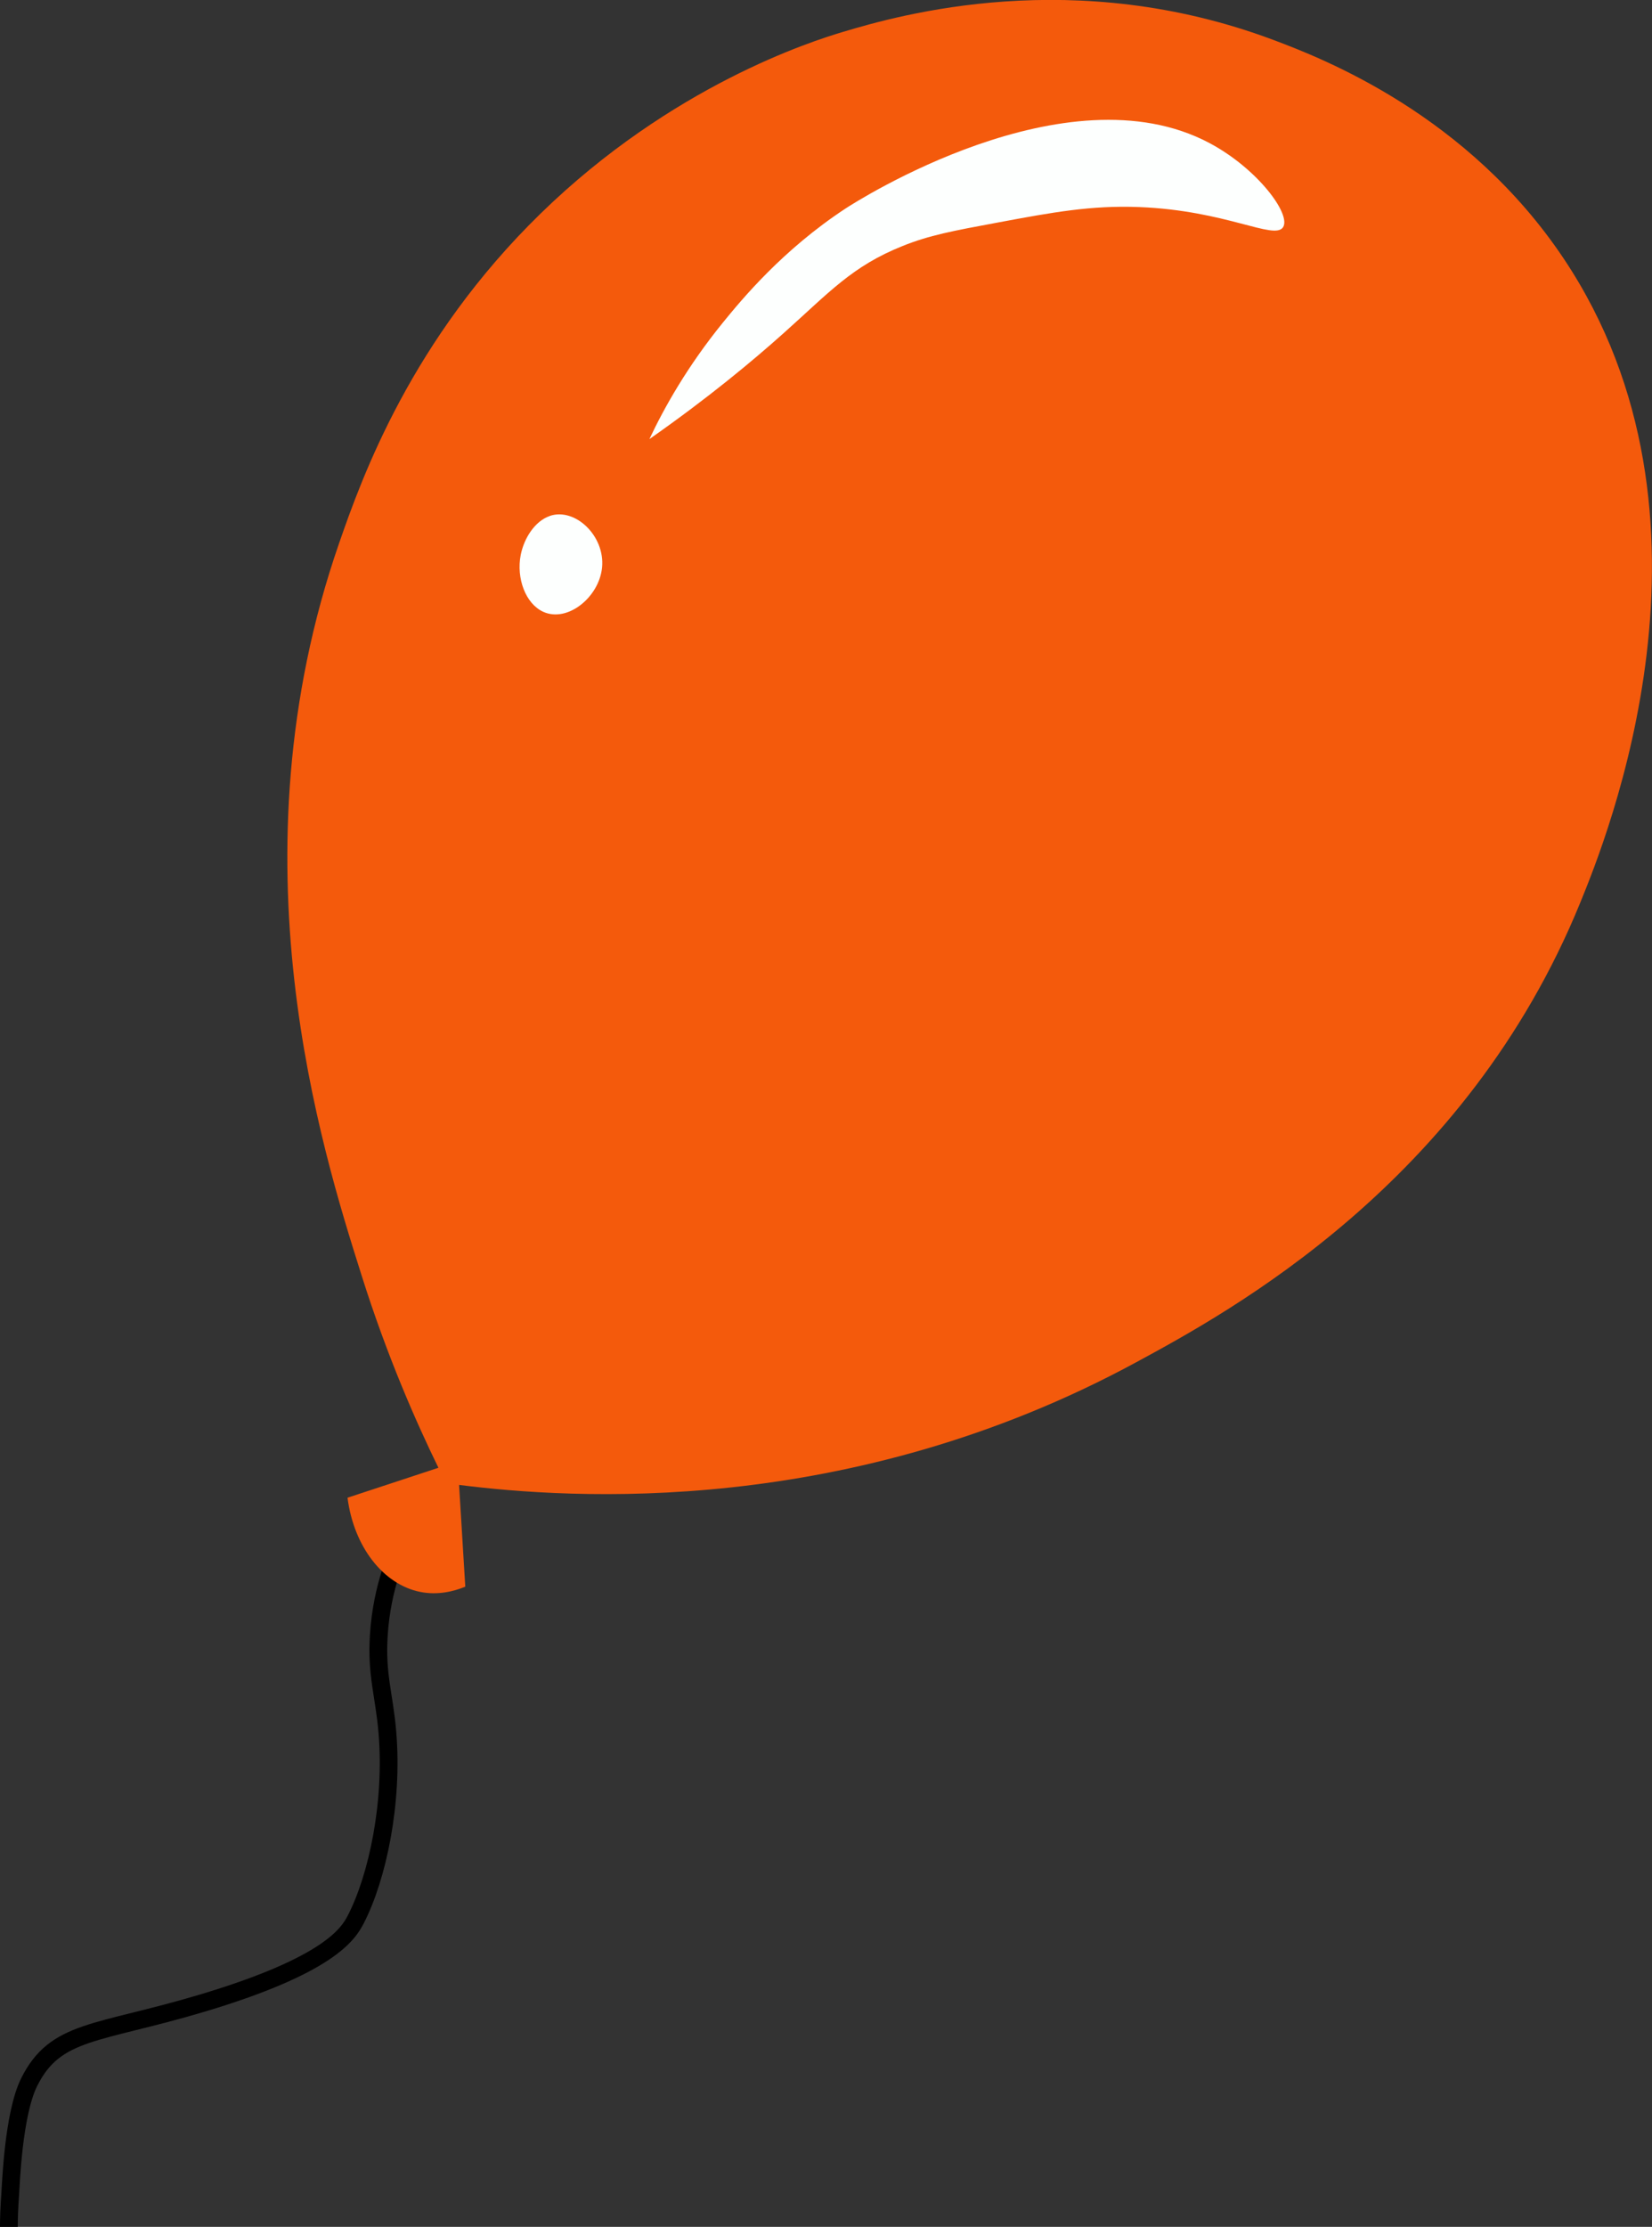 <?xml version="1.0" encoding="UTF-8"?><svg xmlns="http://www.w3.org/2000/svg" width="186.01" height="250.58" viewBox="0 0 186.01 250.58"><rect x="0" y="0" width="186.01" height="250.58" fill="#333333" stroke="none"/><defs><style>.q{fill:#f45a0c;}.r{fill:none;stroke:#000;stroke-miterlimit:10;stroke-width:2px;}.s{fill:#fdfffe;}</style></defs><g id="a"/><g id="b"/><g id="c"/><g id="d"><g><path class="r" d="M46.07,171.97c-1.36,2.59-3.06,6.65-3.41,11.93-.31,4.56,.61,6.8,.96,11.06,.66,7.87-1.11,16.26-3.55,21-.84,1.63-2.95,5.15-17.29,9.44-11.89,3.55-16.52,2.95-19.49,8.88-1.8,3.59-2.07,11.67-2.13,12.49-.12,1.64-.16,2.84-.16,3.81"/><g><path class="q" d="M49.37,165.17c-2.48-5.08-5.76-12.47-8.67-21.7-4.51-14.28-14.82-46.88-2.53-82.31,2.61-7.54,8.16-22.96,22.7-37.13,14.81-14.43,30.57-19.4,34.01-20.43,6.5-1.95,26.09-7.5,48.49,.89,5.69,2.13,21.9,8.44,32.72,24.64,19.48,29.17,4.75,65.31,1.85,72.42-12.89,31.62-39.44,46.01-49.99,51.73-32.38,17.55-63.68,15.4-76.26,13.81,.23,3.82,.47,7.63,.7,11.45-1.31,.54-3.13,.99-5.12,.58-4.12-.85-7.43-5.07-8.14-10.59l10.24-3.37Z"/><path class="s" d="M61.92,58.05c2.84-.95,6.22,2.25,5.87,5.81-.33,3.35-3.9,6.23-6.63,4.98-1.98-.91-3.04-3.76-2.53-6.39,.38-1.92,1.62-3.83,3.28-4.39Z"/><path class="s" d="M136.15,16.08c-16.13-8.53-39.78,6.62-40.94,7.38-7.08,4.65-11.67,10.21-13.79,12.81-4.02,4.94-6.63,9.6-8.3,13.14,6.69-4.68,11.7-8.87,15.1-11.91,5.2-4.64,7.72-7.54,13.41-9.82,3.02-1.21,5.6-1.69,10.77-2.65,6.12-1.14,10.45-1.94,15.87-1.73,9.78,.38,15.19,3.75,16.19,2.28,.97-1.44-2.87-6.62-8.31-9.5Z"/></g></g></g><g id="e"><g id="f"><g id="g"/><g id="h"><g id="i"/></g></g></g><g id="j"/><g id="k"><g id="l"><g id="m"><g id="n"/></g></g></g><g id="o"/><g id="p"/></svg>